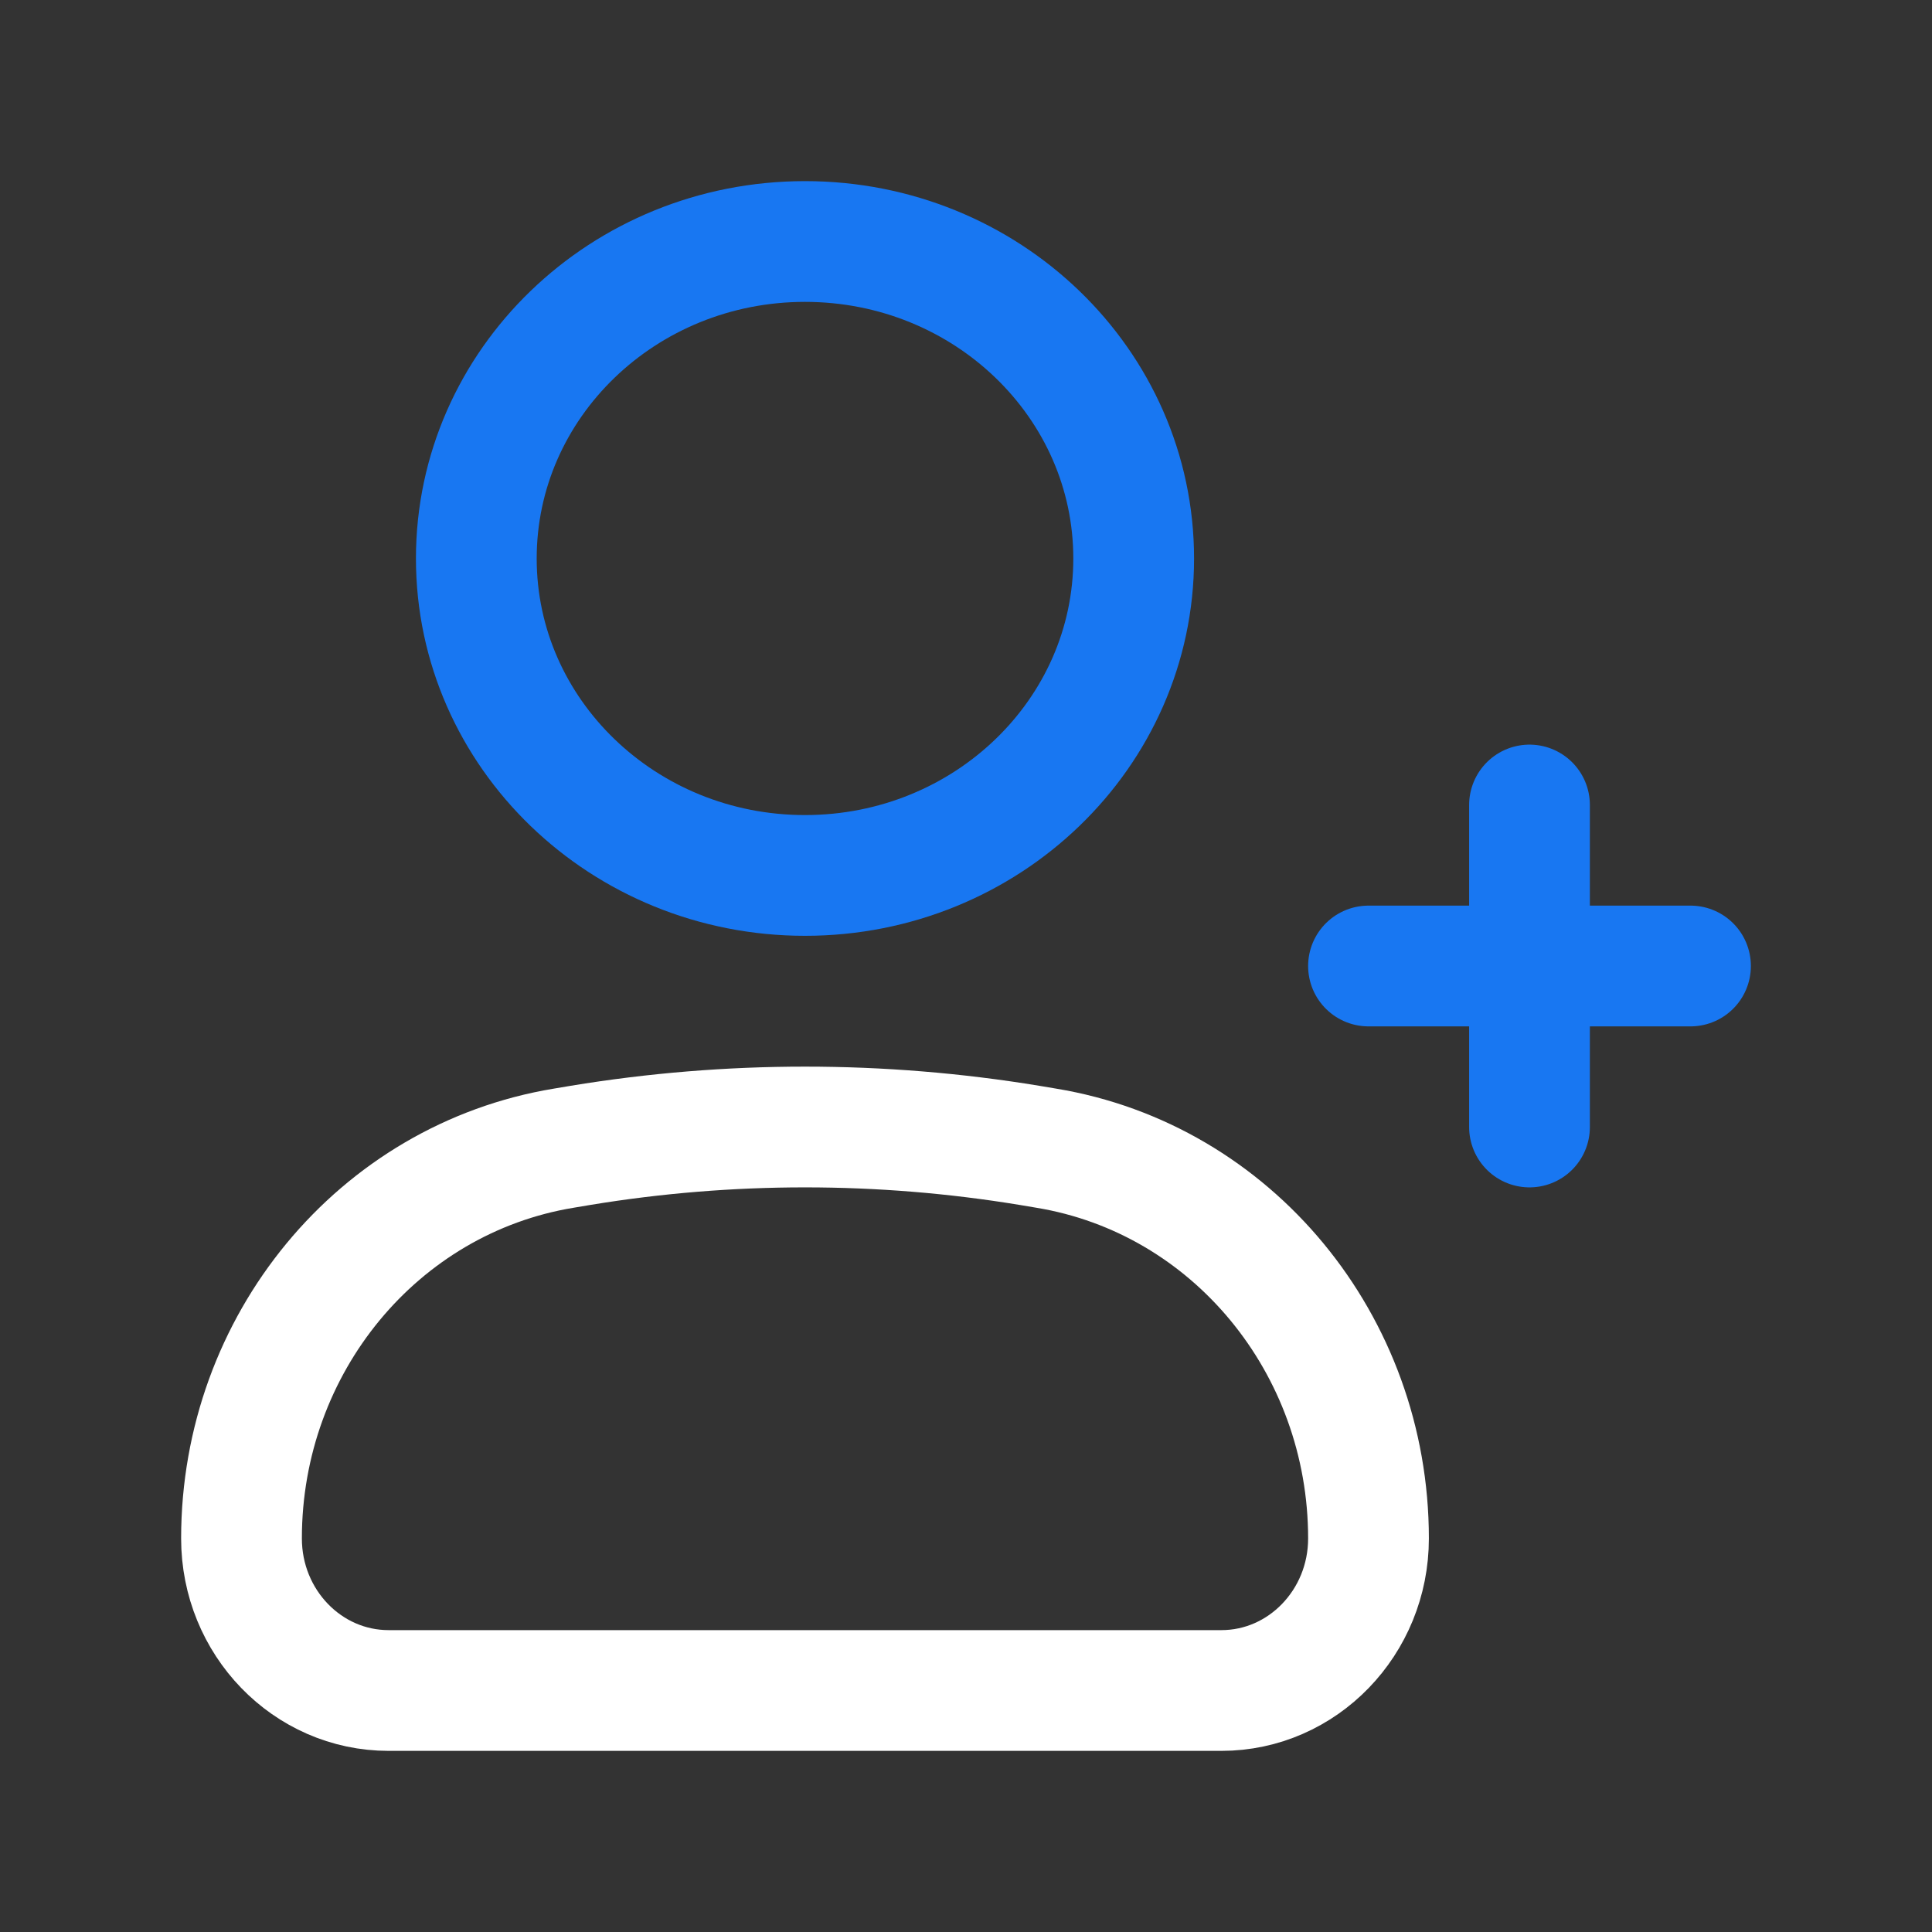 <svg width="24" height="24" viewBox="0 0 24 24" fill="none" xmlns="http://www.w3.org/2000/svg">
<rect x="0" y="0" width="24" height="24" fill="#333333" stroke="none"/>
<path d="M21 12H17M19 14L19 10" stroke="#1877F2" stroke-width="1.5" stroke-linecap="round"/>
<path d="M3 19.111C3 16.698 4.697 14.643 7.004 14.263L7.212 14.228C9.059 13.924 10.941 13.924 12.788 14.228L12.996 14.263C15.303 14.643 17 16.698 17 19.111C17 20.154 16.181 21 15.172 21H4.828C3.818 21 3 20.154 3 19.111Z" stroke="white" stroke-width="1.5"/>
<path d="M14.083 6.938C14.083 9.112 12.255 10.875 10 10.875C7.745 10.875 5.917 9.112 5.917 6.938C5.917 4.763 7.745 3 10 3C12.255 3 14.083 4.763 14.083 6.938Z" stroke="#1877F2" stroke-width="1.5"/>
</svg>

